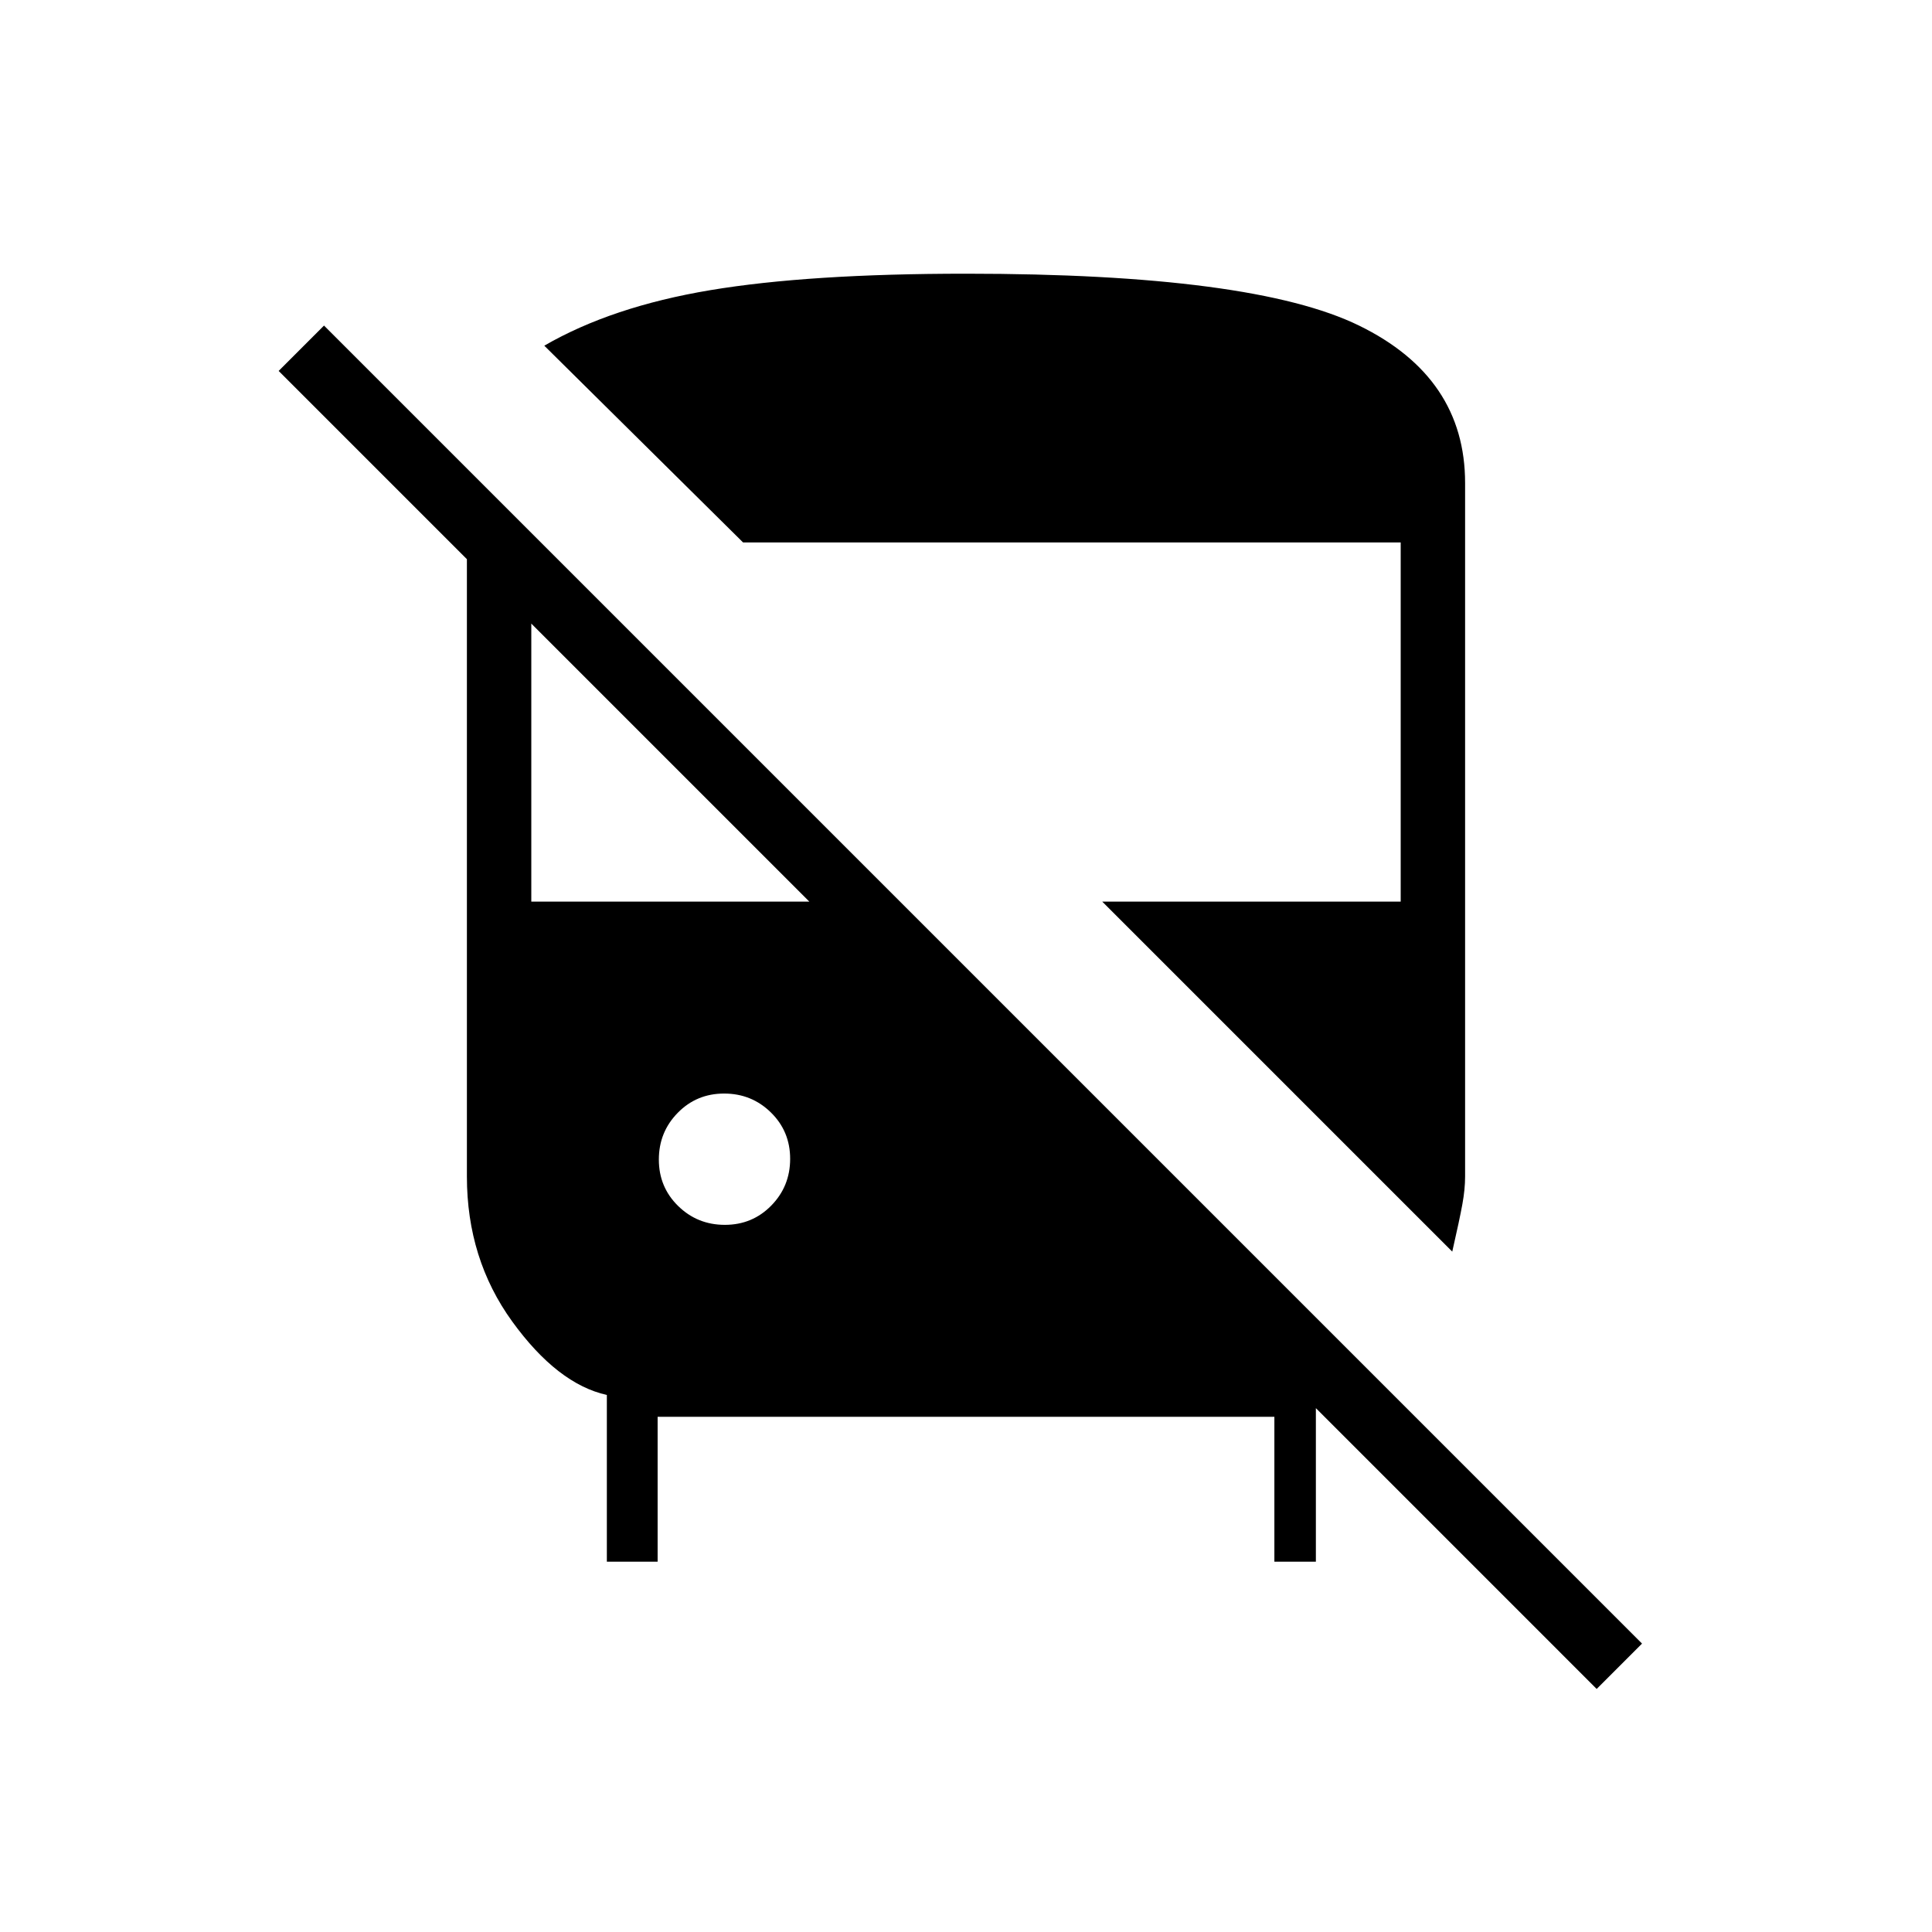 <svg xmlns="http://www.w3.org/2000/svg" height="20" viewBox="0 -960 960 960" width="20"><path d="M793.38-120.77 608.77-305.38h45.08V-184h-20.62v-72H326.77v72h-25.23v-82.85q-24.54-5.46-47.04-36.53-22.5-31.08-22.5-72v-306.77l-93.54-93.54L161-798.23l654.92 654.92-22.54 22.54Zm-71.76-217.31L547.69-512H696v-178.46H369.23l-98.77-97.77q33.47-19.39 82.44-27.58Q401.87-824 480-824q142.5 0 195.25 25.75T728-720v344.62q0 6.27-1.35 13.71-1.34 7.44-5.03 23.59Zm-361.44-13.3q13.67 0 23.05-9.57 9.39-9.57 9.39-23.23 0-13.67-9.57-23.05-9.57-9.39-23.23-9.39-13.67 0-23.05 9.57-9.39 9.57-9.39 23.23 0 13.67 9.57 23.05 9.57 9.39 23.23 9.39ZM264-512h138.15L264-650.15V-512Z"/></svg>